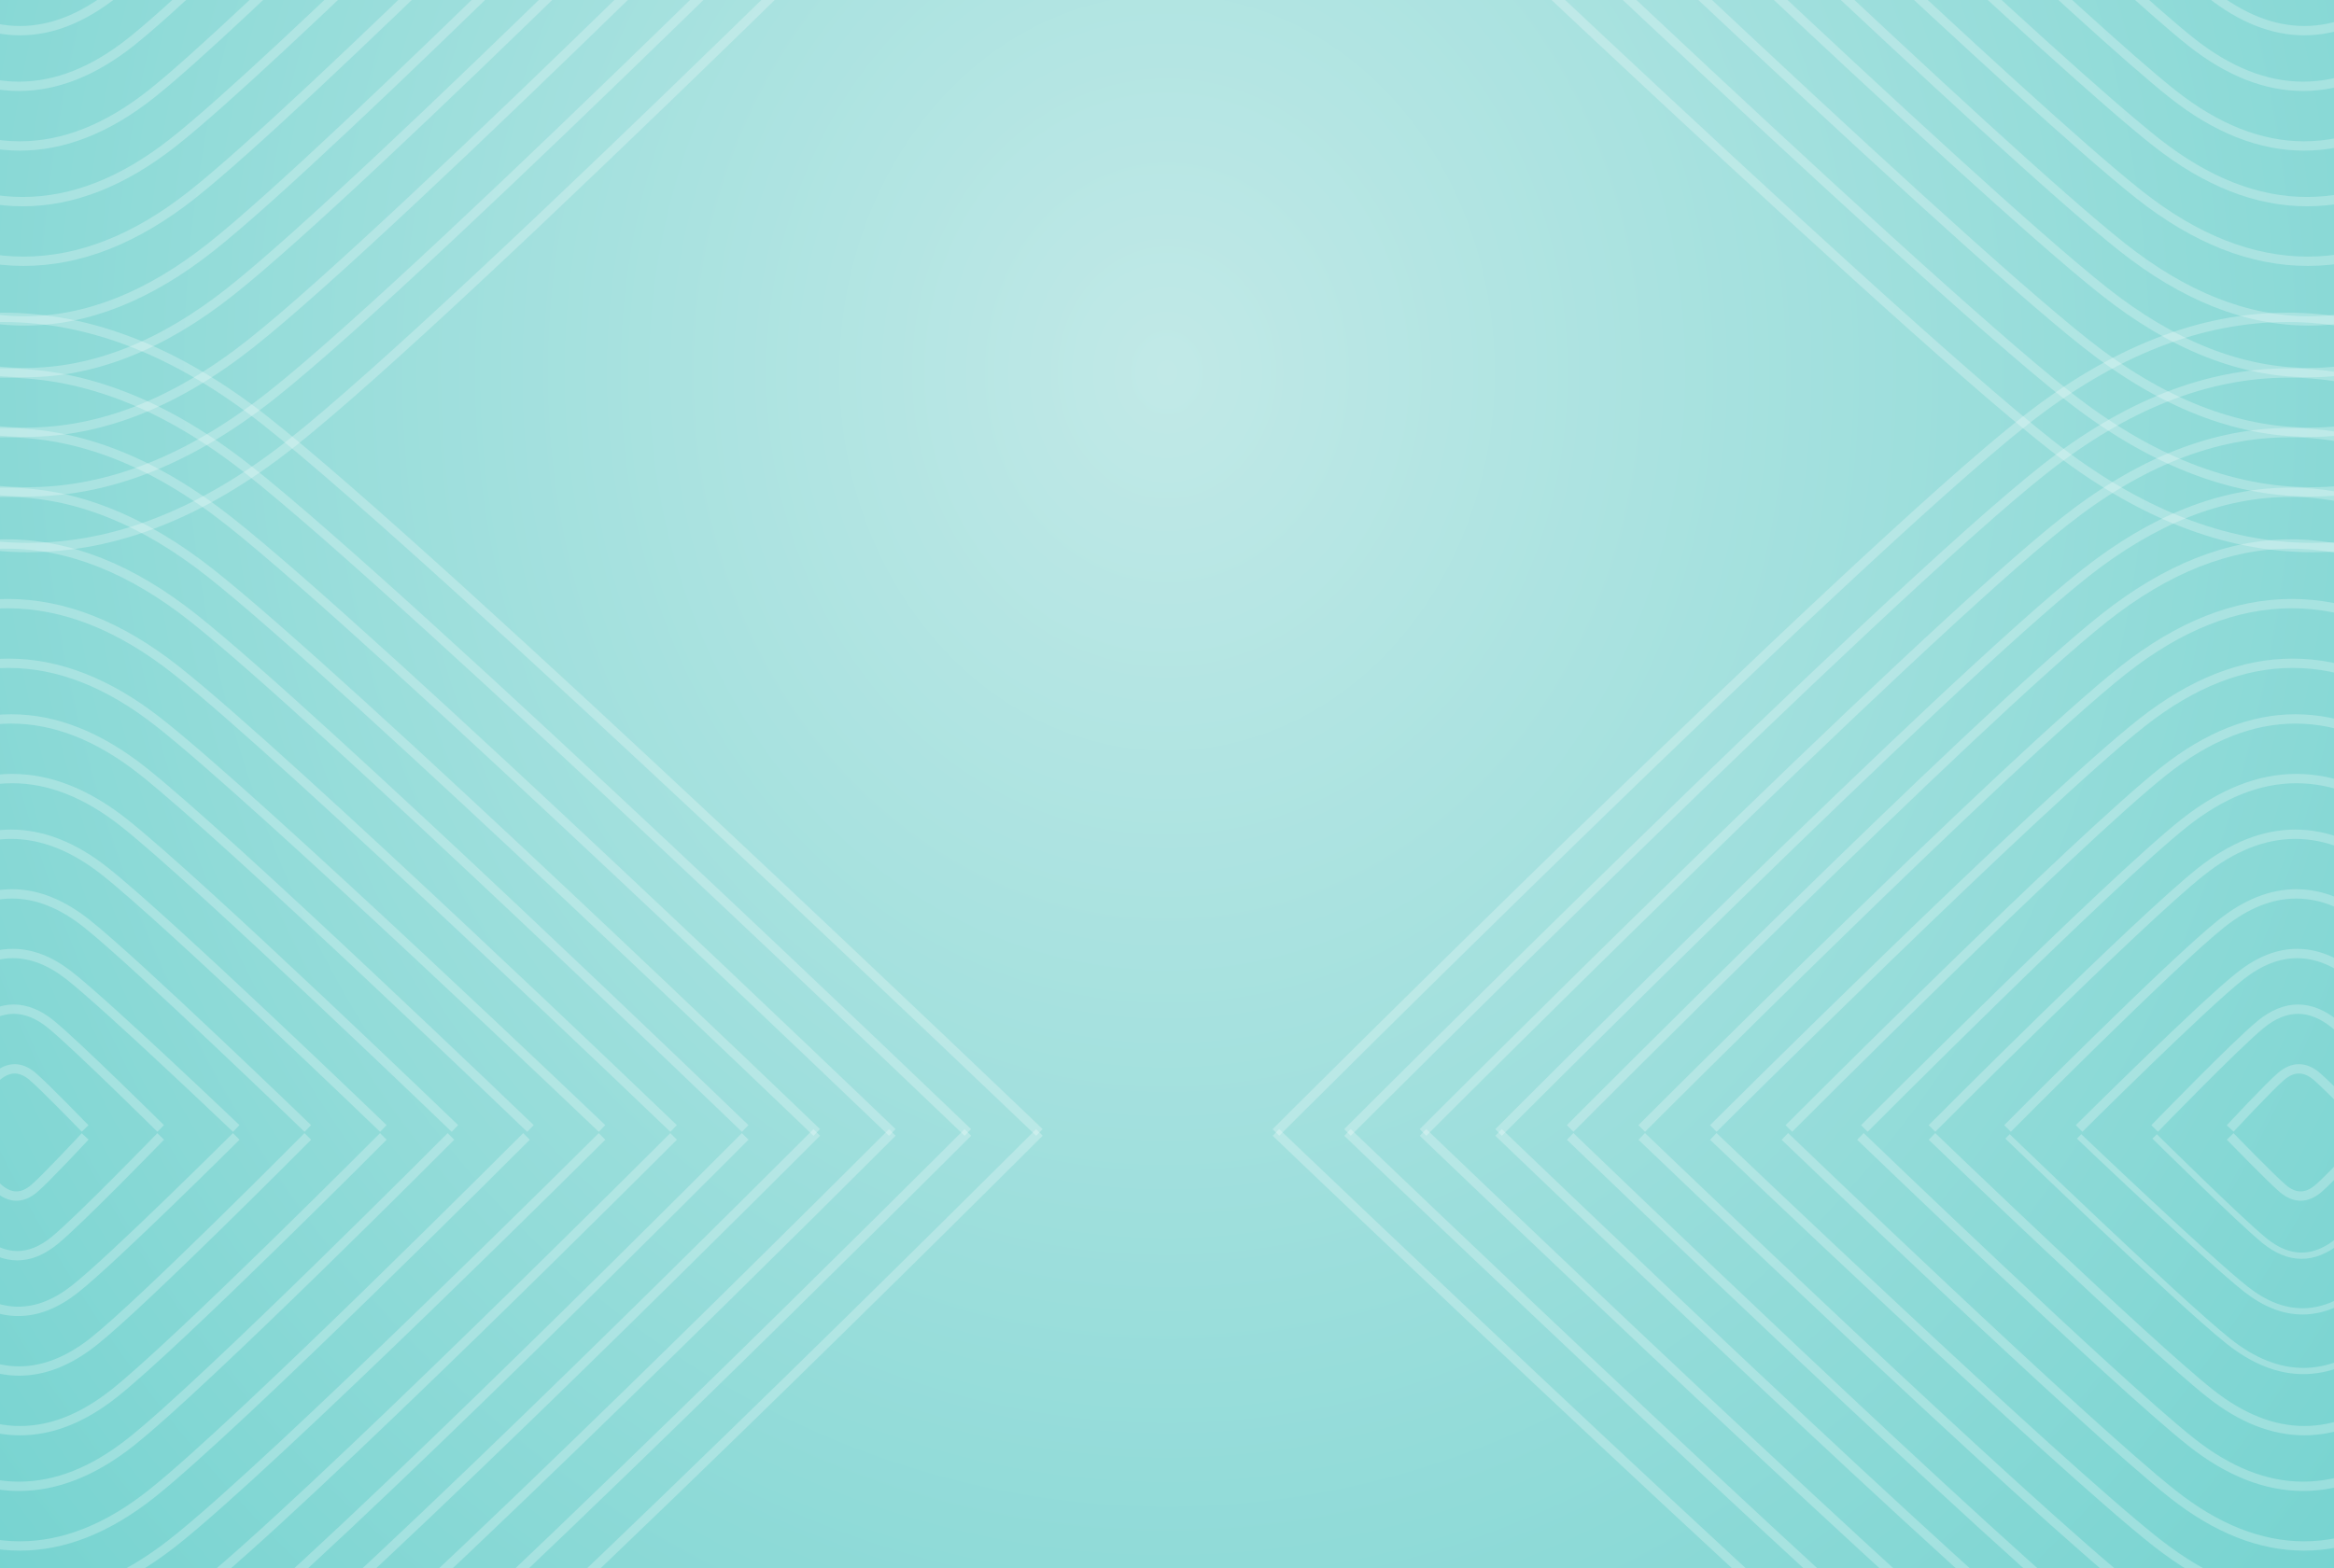 <svg width="375" height="252" viewBox="0 0 375 252" fill="none" xmlns="http://www.w3.org/2000/svg">
<rect x="0" y="0" width="375" height="252" fill="#333333" stroke="none"/>
<g clip-path="url(#clip0_689_49793)">
<rect width="375" height="252" fill="white"/>
<rect width="375" height="812" fill="url(#paint0_radial_689_49793)"/>
<g opacity="0.25">
<path d="M275.272 181.361C275.272 181.361 328.132 128.709 344.219 116.073C360.307 103.436 376.395 103.436 392.483 116.073C408.57 128.709 463.728 181.361 463.728 181.361" stroke="white" stroke-width="1.5"/>
<path d="M287.41 181.361C287.41 181.361 333.64 135.009 347.709 123.885C361.779 112.76 375.849 112.76 389.919 123.885C403.989 135.009 452.229 181.361 452.229 181.361" stroke="white" stroke-width="1.5"/>
<path d="M299.547 181.361C299.547 181.361 338.968 141.759 350.966 132.255C362.963 122.751 374.961 122.751 386.959 132.255C398.956 141.759 440.091 181.361 440.091 181.361" stroke="white" stroke-width="1.5"/>
<path d="M310.408 181.361C310.408 181.361 343.557 148.06 353.646 140.067C363.735 132.075 373.824 132.075 383.913 140.067C394.002 148.06 428.592 181.361 428.592 181.361" stroke="white" stroke-width="1.5"/>
<path d="M322.545 181.361C322.545 181.361 348.886 154.81 356.902 148.438C364.919 142.065 372.935 142.065 380.952 148.438C388.969 154.81 416.454 181.361 416.454 181.361" stroke="white" stroke-width="1.5"/>
<path d="M334.044 181.361C334.044 181.361 353.934 161.56 359.987 156.808C366.041 152.056 372.094 152.056 378.147 156.808C384.201 161.56 404.955 181.361 404.955 181.361" stroke="white" stroke-width="1.5"/>
<path d="M346.183 181.361C346.183 181.361 359.263 167.86 363.244 164.62C367.225 161.38 371.206 161.38 375.187 164.62C379.168 167.86 392.818 181.361 392.818 181.361" stroke="white" stroke-width="1.5"/>
<path d="M358.32 181.361C358.32 181.361 364.592 174.611 366.501 172.991C368.409 171.371 370.318 171.371 372.227 172.991C374.135 174.611 380.68 181.361 380.68 181.361" stroke="white" stroke-width="1.5"/>
<path d="M263.773 181.361C263.773 181.361 323.083 121.959 341.134 107.702C359.185 93.446 377.236 93.446 395.287 107.702C413.338 121.959 475.227 181.361 475.227 181.361" stroke="white" stroke-width="1.5"/>
<path d="M252.274 181.361C252.274 181.361 318.035 115.208 338.049 99.332C358.063 83.455 378.078 83.455 398.092 99.332C418.106 115.208 486.726 181.361 486.726 181.361" stroke="white" stroke-width="1.5"/>
<path d="M240.775 182C240.775 182 312.987 109.547 334.964 92.158C356.942 74.77 378.919 74.77 400.897 92.158C422.874 109.547 498.225 182 498.225 182" stroke="white" stroke-width="1.5"/>
<path d="M228.637 182C228.637 182 307.657 102.797 331.707 83.788C355.757 64.78 379.807 64.78 403.857 83.788C427.906 102.797 510.363 182 510.363 182" stroke="white" stroke-width="1.5"/>
<path d="M216.499 182C216.499 182 302.329 96.047 328.451 75.418C354.573 54.789 380.695 54.789 406.817 75.418C432.939 96.047 522.501 182 522.501 182" stroke="white" stroke-width="1.5"/>
<path d="M205 182C205 182 297.28 89.746 325.366 67.606C353.451 45.465 381.537 45.465 409.622 67.606C437.707 89.746 534 182 534 182" stroke="white" stroke-width="1.5"/>
</g>
<g opacity="0.25">
<path d="M463.728 -42.361C463.728 -42.361 410.868 10.291 394.781 22.927C378.693 35.564 362.605 35.564 346.517 22.927C330.43 10.291 275.272 -42.361 275.272 -42.361" stroke="white" stroke-width="1.5"/>
<path d="M451.59 -42.361C451.59 -42.361 405.36 3.991 391.291 15.115C377.221 26.24 363.151 26.24 349.081 15.115C335.011 3.991 286.771 -42.361 286.771 -42.361" stroke="white" stroke-width="1.5"/>
<path d="M439.453 -42.361C439.453 -42.361 400.032 -2.759 388.034 6.745C376.037 16.249 364.039 16.249 352.041 6.745C340.044 -2.759 298.909 -42.361 298.909 -42.361" stroke="white" stroke-width="1.5"/>
<path d="M428.592 -42.361C428.592 -42.361 395.443 -9.06 385.354 -1.067C375.265 6.925 365.176 6.925 355.087 -1.067C344.998 -9.06 310.408 -42.361 310.408 -42.361" stroke="white" stroke-width="1.5"/>
<path d="M475.227 -42.361C475.227 -42.361 415.917 17.041 397.866 31.298C379.815 45.554 361.764 45.554 343.713 31.298C325.662 17.041 263.773 -42.361 263.773 -42.361" stroke="white" stroke-width="1.5"/>
<path d="M486.726 -42.361C486.726 -42.361 420.965 23.792 400.951 39.668C380.937 55.545 360.922 55.545 340.908 39.668C320.894 23.792 252.274 -42.361 252.274 -42.361" stroke="white" stroke-width="1.5"/>
<path d="M498.225 -43C498.225 -43 426.013 29.453 404.036 46.842C382.058 64.23 360.081 64.23 338.103 46.842C316.126 29.453 240.775 -43 240.775 -43" stroke="white" stroke-width="1.5"/>
<path d="M510.363 -43C510.363 -43 431.343 36.203 407.293 55.212C383.243 74.22 359.193 74.22 335.143 55.212C311.094 36.203 228.637 -43 228.637 -43" stroke="white" stroke-width="1.5"/>
<path d="M522.501 -43C522.501 -43 436.671 42.953 410.549 63.582C384.427 84.211 358.305 84.211 332.183 63.582C306.061 42.953 216.499 -43 216.499 -43" stroke="white" stroke-width="1.5"/>
<path d="M534 -43C534 -43 441.72 49.254 413.634 71.394C385.549 93.535 357.463 93.535 329.378 71.394C301.293 49.254 205 -43 205 -43" stroke="white" stroke-width="1.5"/>
</g>
<g opacity="0.25">
<path d="M463.728 182.639C463.728 182.639 410.868 235.291 394.781 247.927C378.693 260.564 362.605 260.564 346.517 247.927C330.43 235.291 275.272 182.639 275.272 182.639" stroke="white" stroke-width="1.5"/>
<path d="M451.59 182.639C451.59 182.639 405.36 228.991 391.291 240.115C377.221 251.24 363.151 251.24 349.081 240.115C335.011 228.991 286.771 182.639 286.771 182.639" stroke="white" stroke-width="1.5"/>
<path d="M439.453 182.639C439.453 182.639 400.032 222.241 388.034 231.745C376.037 241.249 364.039 241.249 352.041 231.745C340.044 222.241 298.909 182.639 298.909 182.639" stroke="white" stroke-width="1.5"/>
<path d="M428.592 182.639C428.592 182.639 395.443 215.94 385.354 223.933C375.265 231.925 365.176 231.925 355.087 223.933C344.998 215.94 310.408 182.639 310.408 182.639" stroke="white" stroke-width="1.5"/>
<path d="M416.455 182.639C416.455 182.639 390.114 209.19 382.098 215.562C374.081 221.935 366.065 221.935 358.048 215.562C350.031 209.19 322.546 182.639 322.546 182.639" stroke="white"/>
<path d="M404.956 182.639C404.956 182.639 385.066 202.44 379.013 207.192C372.959 211.944 366.906 211.944 360.853 207.192C354.799 202.44 334.045 182.639 334.045 182.639" stroke="white"/>
<path d="M392.817 182.639C392.817 182.639 379.737 196.14 375.756 199.38C371.775 202.62 367.794 202.62 363.813 199.38C359.832 196.14 346.182 182.639 346.182 182.639" stroke="white"/>
<path d="M380.68 182.639C380.68 182.639 374.408 189.389 372.499 191.009C370.591 192.629 368.682 192.629 366.773 191.009C364.865 189.389 358.32 182.639 358.32 182.639" stroke="white" stroke-width="1.5"/>
<path d="M475.227 182.639C475.227 182.639 415.917 242.041 397.866 256.298C379.815 270.554 361.764 270.554 343.713 256.298C325.662 242.041 263.773 182.639 263.773 182.639" stroke="white" stroke-width="1.5"/>
<path d="M486.726 182.639C486.726 182.639 420.965 248.792 400.951 264.668C380.937 280.545 360.922 280.545 340.908 264.668C320.894 248.792 252.274 182.639 252.274 182.639" stroke="white" stroke-width="1.5"/>
<path d="M498.225 182C498.225 182 426.013 254.453 404.036 271.842C382.058 289.23 360.081 289.23 338.103 271.842C316.126 254.453 240.775 182 240.775 182" stroke="white" stroke-width="1.5"/>
<path d="M510.363 182C510.363 182 431.343 261.203 407.293 280.212C383.243 299.22 359.193 299.22 335.143 280.212C311.094 261.203 228.637 182 228.637 182" stroke="white" stroke-width="1.5"/>
<path d="M522.501 182C522.501 182 436.671 267.953 410.549 288.582C384.427 309.211 358.305 309.211 332.183 288.582C306.061 267.953 216.499 182 216.499 182" stroke="white" stroke-width="1.5"/>
<path d="M534 182C534 182 441.72 274.254 413.634 296.394C385.549 318.535 357.463 318.535 329.378 296.394C301.293 274.254 205 182 205 182" stroke="white" stroke-width="1.5"/>
</g>
<g opacity="0.25">
<path d="M-91.728 181.361C-91.728 181.361 -38.868 128.709 -22.781 116.073C-6.693 103.436 9.395 103.436 25.483 116.073C41.57 128.709 96.728 181.361 96.728 181.361" stroke="white" stroke-width="1.5"/>
<path d="M-79.59 181.361C-79.59 181.361 -33.361 135.009 -19.291 123.885C-5.221 112.76 8.849 112.76 22.919 123.885C36.989 135.009 85.229 181.361 85.229 181.361" stroke="white" stroke-width="1.5"/>
<path d="M-67.453 181.361C-67.453 181.361 -28.032 141.759 -16.034 132.255C-4.037 122.751 7.961 122.751 19.959 132.255C31.956 141.759 73.091 181.361 73.091 181.361" stroke="white" stroke-width="1.5"/>
<path d="M-56.592 181.361C-56.592 181.361 -23.443 148.06 -13.354 140.067C-3.265 132.075 6.824 132.075 16.913 140.067C27.002 148.06 61.592 181.361 61.592 181.361" stroke="white" stroke-width="1.5"/>
<path d="M-44.455 181.361C-44.455 181.361 -18.114 154.81 -10.098 148.438C-2.081 142.065 5.935 142.065 13.952 148.438C21.969 154.81 49.454 181.361 49.454 181.361" stroke="white" stroke-width="1.5"/>
<path d="M-32.956 181.361C-32.956 181.361 -13.066 161.56 -7.013 156.808C-0.959 152.056 5.094 152.056 11.147 156.808C17.201 161.56 37.955 181.361 37.955 181.361" stroke="white" stroke-width="1.5"/>
<path d="M-20.817 181.361C-20.817 181.361 -7.737 167.86 -3.756 164.62C0.225 161.38 4.206 161.38 8.187 164.62C12.168 167.86 25.818 181.361 25.818 181.361" stroke="white" stroke-width="1.5"/>
<path d="M-8.68 181.361C-8.68 181.361 -2.408 174.611 -0.499 172.991C1.409 171.371 3.318 171.371 5.227 172.991C7.135 174.611 13.68 181.361 13.68 181.361" stroke="white" stroke-width="1.5"/>
<path d="M-103.227 181.361C-103.227 181.361 -43.917 121.959 -25.866 107.702C-7.815 93.446 10.236 93.446 28.287 107.702C46.338 121.959 108.227 181.361 108.227 181.361" stroke="white" stroke-width="1.5"/>
<path d="M-114.726 181.361C-114.726 181.361 -48.965 115.208 -28.951 99.332C-8.937 83.455 11.078 83.455 31.092 99.332C51.106 115.208 119.726 181.361 119.726 181.361" stroke="white" stroke-width="1.5"/>
<path d="M-126.225 182C-126.225 182 -54.013 109.547 -32.036 92.158C-10.058 74.77 11.919 74.77 33.897 92.158C55.874 109.547 131.225 182 131.225 182" stroke="white" stroke-width="1.5"/>
<path d="M-138.363 182C-138.363 182 -59.343 102.797 -35.293 83.788C-11.243 64.78 12.807 64.78 36.857 83.788C60.907 102.797 143.363 182 143.363 182" stroke="white" stroke-width="1.5"/>
<path d="M-150.501 182C-150.501 182 -64.671 96.047 -38.549 75.418C-12.427 54.789 13.695 54.789 39.817 75.418C65.939 96.047 155.501 182 155.501 182" stroke="white" stroke-width="1.5"/>
<path d="M-162 182C-162 182 -69.719 89.746 -41.634 67.606C-13.549 45.465 14.537 45.465 42.622 67.606C70.707 89.746 167 182 167 182" stroke="white" stroke-width="1.5"/>
</g>
<g opacity="0.25">
<path d="M96.728 -42.361C96.728 -42.361 43.868 10.291 27.781 22.927C11.693 35.564 -4.395 35.564 -20.483 22.927C-36.57 10.291 -91.728 -42.361 -91.728 -42.361" stroke="white" stroke-width="1.5"/>
<path d="M84.59 -42.361C84.59 -42.361 38.361 3.991 24.291 15.115C10.221 26.24 -3.849 26.24 -17.919 15.115C-31.989 3.991 -80.229 -42.361 -80.229 -42.361" stroke="white" stroke-width="1.5"/>
<path d="M72.453 -42.361C72.453 -42.361 33.032 -2.759 21.034 6.745C9.037 16.249 -2.961 16.249 -14.959 6.745C-26.956 -2.759 -68.091 -42.361 -68.091 -42.361" stroke="white" stroke-width="1.5"/>
<path d="M61.592 -42.361C61.592 -42.361 28.443 -9.06 18.354 -1.067C8.265 6.925 -1.824 6.925 -11.913 -1.067C-22.002 -9.06 -56.592 -42.361 -56.592 -42.361" stroke="white" stroke-width="1.5"/>
<path d="M108.227 -42.361C108.227 -42.361 48.917 17.041 30.866 31.298C12.815 45.554 -5.236 45.554 -23.287 31.298C-41.338 17.041 -103.227 -42.361 -103.227 -42.361" stroke="white" stroke-width="1.5"/>
<path d="M119.726 -42.361C119.726 -42.361 53.965 23.792 33.951 39.668C13.937 55.545 -6.078 55.545 -26.092 39.668C-46.106 23.792 -114.726 -42.361 -114.726 -42.361" stroke="white" stroke-width="1.5"/>
<path d="M131.225 -43C131.225 -43 59.013 29.453 37.036 46.842C15.058 64.23 -6.919 64.23 -28.896 46.842C-50.874 29.453 -126.225 -43 -126.225 -43" stroke="white" stroke-width="1.5"/>
<path d="M143.363 -43C143.363 -43 64.343 36.203 40.293 55.212C16.243 74.22 -7.807 74.22 -31.857 55.212C-55.907 36.203 -138.363 -43 -138.363 -43" stroke="white" stroke-width="1.5"/>
<path d="M155.501 -43C155.501 -43 69.671 42.953 43.549 63.582C17.427 84.211 -8.695 84.211 -34.817 63.582C-60.939 42.953 -150.501 -43 -150.501 -43" stroke="white" stroke-width="1.5"/>
<path d="M167 -43C167 -43 74.719 49.254 46.634 71.394C18.549 93.535 -9.537 93.535 -37.622 71.394C-65.707 49.254 -162 -43 -162 -43" stroke="white" stroke-width="1.5"/>
</g>
<g opacity="0.25">
<path d="M96.728 182.639C96.728 182.639 43.868 235.291 27.781 247.927C11.693 260.564 -4.395 260.564 -20.483 247.927C-36.57 235.291 -91.728 182.639 -91.728 182.639" stroke="white" stroke-width="1.5"/>
<path d="M84.59 182.639C84.59 182.639 38.361 228.991 24.291 240.115C10.221 251.24 -3.849 251.24 -17.919 240.115C-31.989 228.991 -80.229 182.639 -80.229 182.639" stroke="white" stroke-width="1.5"/>
<path d="M72.453 182.639C72.453 182.639 33.032 222.241 21.034 231.745C9.037 241.249 -2.961 241.249 -14.959 231.745C-26.956 222.241 -68.091 182.639 -68.091 182.639" stroke="white" stroke-width="1.5"/>
<path d="M61.592 182.639C61.592 182.639 28.443 215.94 18.354 223.933C8.265 231.925 -1.824 231.925 -11.913 223.933C-22.002 215.94 -56.592 182.639 -56.592 182.639" stroke="white" stroke-width="1.5"/>
<path d="M49.455 182.639C49.455 182.639 23.114 209.19 15.098 215.562C7.081 221.935 -0.935 221.935 -8.952 215.562C-16.969 209.19 -44.454 182.639 -44.454 182.639" stroke="white" stroke-width="1.5"/>
<path d="M37.956 182.639C37.956 182.639 18.066 202.44 12.013 207.192C5.959 211.944 -0.094 211.944 -6.147 207.192C-12.201 202.44 -32.955 182.639 -32.955 182.639" stroke="white" stroke-width="1.5"/>
<path d="M25.817 182.639C25.817 182.639 12.737 196.14 8.756 199.38C4.775 202.62 0.794 202.62 -3.187 199.38C-7.168 196.14 -20.818 182.639 -20.818 182.639" stroke="white" stroke-width="1.5"/>
<path d="M13.68 182.639C13.68 182.639 7.408 189.389 5.499 191.009C3.591 192.629 1.682 192.629 -0.227 191.009C-2.135 189.389 -8.68 182.639 -8.68 182.639" stroke="white" stroke-width="1.5"/>
<path d="M108.227 182.639C108.227 182.639 48.917 242.041 30.866 256.298C12.815 270.554 -5.236 270.554 -23.287 256.298C-41.338 242.041 -103.227 182.639 -103.227 182.639" stroke="white" stroke-width="1.5"/>
<path d="M119.726 182.639C119.726 182.639 53.965 248.792 33.951 264.668C13.937 280.545 -6.078 280.545 -26.092 264.668C-46.106 248.792 -114.726 182.639 -114.726 182.639" stroke="white" stroke-width="1.5"/>
<path d="M131.225 182C131.225 182 59.013 254.453 37.036 271.842C15.058 289.23 -6.919 289.23 -28.896 271.842C-50.874 254.453 -126.225 182 -126.225 182" stroke="white" stroke-width="1.5"/>
<path d="M143.363 182C143.363 182 64.343 261.203 40.293 280.212C16.243 299.22 -7.807 299.22 -31.857 280.212C-55.907 261.203 -138.363 182 -138.363 182" stroke="white" stroke-width="1.5"/>
<path d="M155.501 182C155.501 182 69.671 267.953 43.549 288.582C17.427 309.211 -8.695 309.211 -34.817 288.582C-60.939 267.953 -150.501 182 -150.501 182" stroke="white" stroke-width="1.5"/>
<path d="M167 182C167 182 74.719 274.254 46.634 296.394C18.549 318.535 -9.537 318.535 -37.622 296.394C-65.707 274.254 -162 182 -162 182" stroke="white" stroke-width="1.5"/>
</g>
</g>
<defs>
<radialGradient id="paint0_radial_689_49793" cx="0" cy="0" r="1" gradientUnits="userSpaceOnUse" gradientTransform="translate(187.5 61) rotate(90) scale(743.5 672.781)">
<stop stop-color="#C1E9E7"/>
<stop offset="1" stop-color="#00B1AC"/>
</radialGradient>
<clipPath id="clip0_689_49793">
<rect width="375" height="252" fill="white"/>
</clipPath>
</defs>
</svg>
